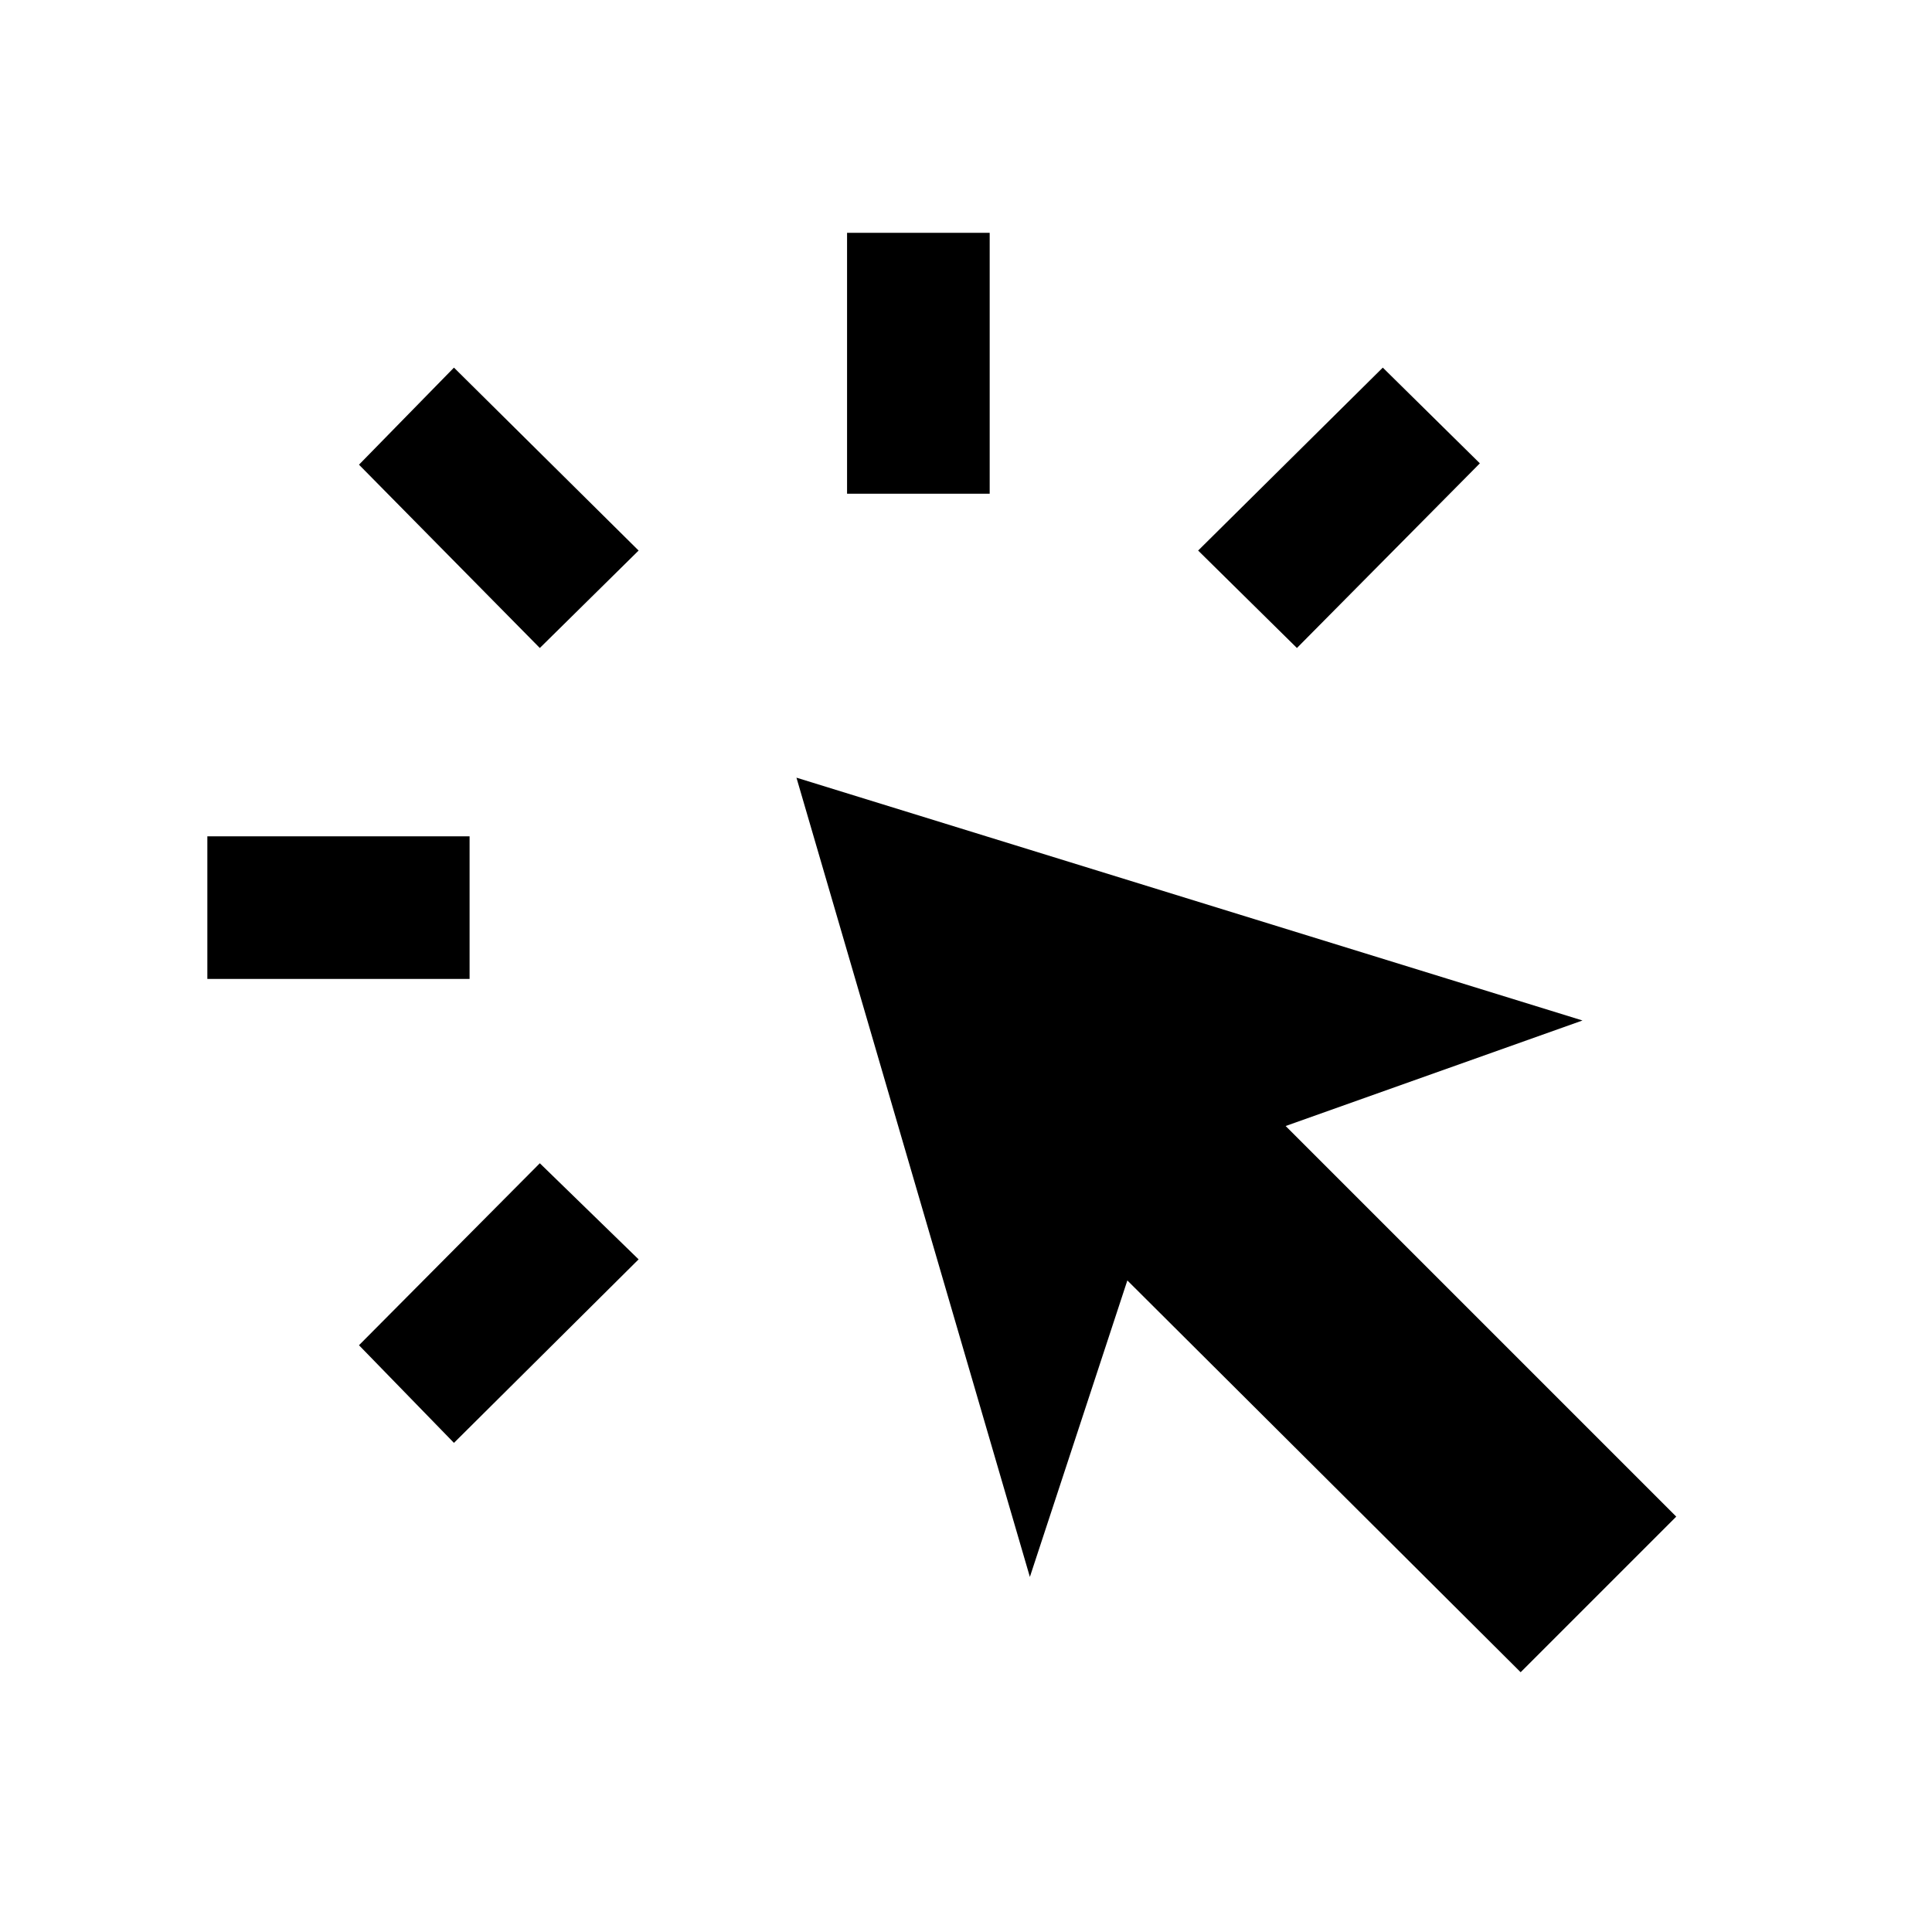 <svg xmlns="http://www.w3.org/2000/svg" height="40" viewBox="0 -960 960 960" width="40"><path d="M103.029-473.565v-70.869h130.305v70.869H103.029Zm122.536 230.522-47.188-48.521 89.855-90.421 49.087 47.754-91.754 91.188Zm42.667-394.971-89.855-91.088 47.188-48.231 91.754 90.898-49.087 48.421Zm487.364 508.929L560.175-323.752 511.74-176.433 395.755-573.579l390.58 120.653-147.507 52.434 194.087 194.088-77.319 77.319ZM420.899-714.667v-129.638h70.87v129.638h-70.87Zm223.536 76.653-49.086-48.421 91.753-90.898 48.232 47.565-90.899 91.754Z"/></svg>